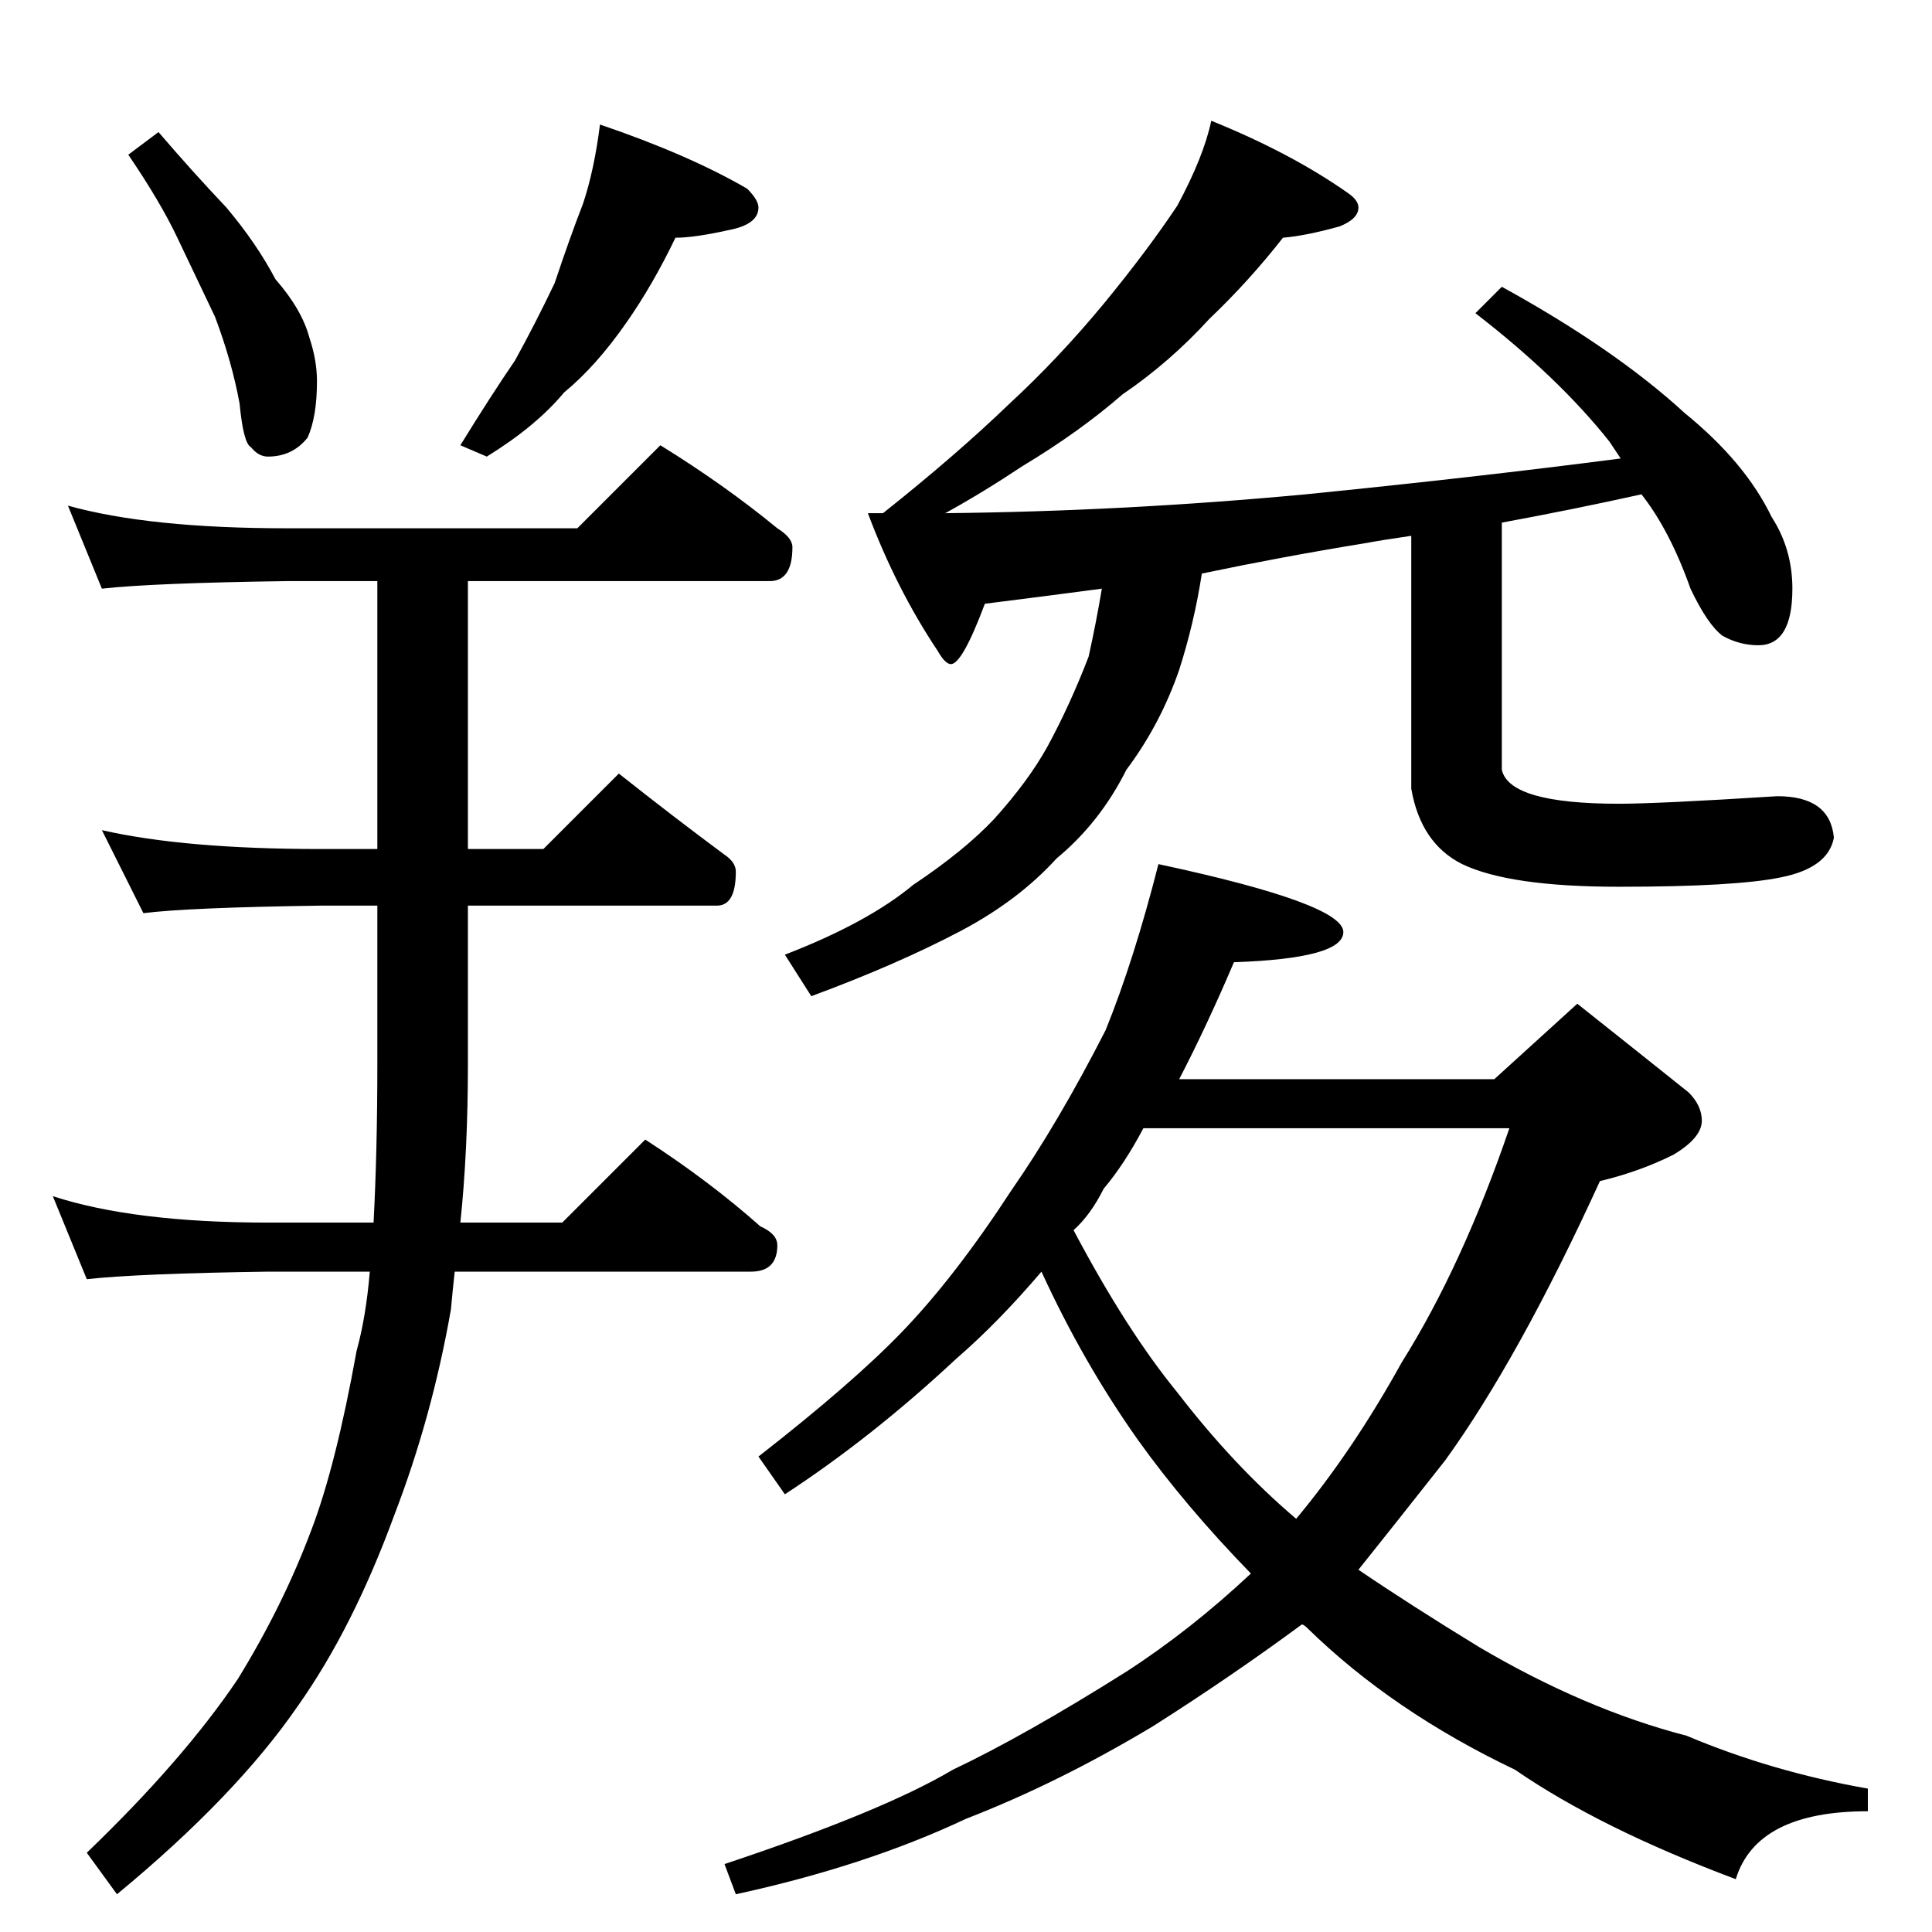 <?xml version="1.0" standalone="no"?>
<!DOCTYPE svg PUBLIC "-//W3C//DTD SVG 1.1//EN" "http://www.w3.org/Graphics/SVG/1.1/DTD/svg11.dtd" >
<svg xmlns="http://www.w3.org/2000/svg" xmlns:xlink="http://www.w3.org/1999/xlink" version="1.1" viewBox="0 -204 1024 1024">
  <g transform="matrix(1 0 0 -1 0 820)">
   <path fill="currentColor"
d="M84 954q18 -21 36 -40q16 -19 26 -38q14 -16 18 -31q4 -12 4 -23q0 -19 -5 -30q-8 -10 -21 -10q-5 0 -9 5q-4 2 -6 23q-4 22 -13 46l-20 42q-9 19 -26 44zM318 958q47 -16 78 -34q6 -6 6 -10q0 -9 -16 -12q-18 -4 -28 -4q-12 -25 -26 -45q-16 -23 -33 -37
q-15 -18 -41 -34l-14 6q16 26 29 45q11 20 21 41q8 24 15 42q6 18 9 42zM36 756q43 -12 116 -12h154l44 44q34 -21 62 -44q8 -5 8 -10q0 -18 -12 -18h-160v-142h40l40 40q29 -23 56 -43q6 -4 6 -9q0 -18 -10 -18h-132v-84q0 -46 -4 -84h54l44 44q34 -22 61 -46q9 -4 9 -10
q0 -14 -14 -14h-157q-1 -9 -2 -20q-10 -57 -30 -109q-22 -60 -51 -101q-33 -48 -96 -100l-16 22q51 49 80 92q24 39 39 79q13 34 24 95q5 18 7 42h-54q-69 -1 -96 -4l-18 44q43 -14 114 -14h56q2 38 2 84v84h-30q-70 -1 -94 -4l-22 44q44 -10 116 -10h30v142h-48
q-71 -1 -98 -4zM642 960q42 -17 72 -38q6 -4 6 -8q0 -6 -10 -10q-18 -5 -30 -6q-18 -23 -39 -43q-21 -23 -46 -40q-23 -20 -53 -38q-21 -14 -41 -25q95 1 191 10q90 9 167 19l-6 9q-27 34 -71 68l14 14q60 -33 97 -67q32 -26 46 -55q11 -17 11 -38q0 -30 -18 -30
q-10 0 -19 5q-8 6 -17 25q-11 31 -26 50q-36 -8 -74 -15v-131q4 -18 62 -18q21 0 84 4q28 0 30 -22q-3 -16 -28 -21q-24 -5 -86 -5q-58 0 -83 12q-22 11 -27 40v134q-14 -2 -25 -4q-43 -7 -86 -16q-4 -26 -12 -51q-10 -29 -28 -53q-14 -28 -37 -47q-20 -22 -50 -38
q-34 -18 -80 -35l-14 22q44 17 68 37q27 18 43 35q18 20 28 38q12 22 22 48q4 18 7 36q-30 -4 -62 -8q-12 -32 -18 -32q-3 0 -7 7q-22 33 -37 73h8q39 31 67 58q26 24 50 53q23 28 39 52q14 26 18 45zM614 566q98 -21 98 -36q0 -14 -58 -16q-14 -33 -29 -62h167l44 40
q34 -27 59 -47q7 -7 7 -15q0 -9 -15 -18q-18 -9 -39 -14q-43 -94 -82 -148q-26 -33 -46 -58q28 -19 64 -41q56 -33 110 -47q45 -19 96 -28v-12q-59 0 -70 -36q-72 27 -117 58q-65 31 -110 75q-2 2 -3 2q-38 -28 -79 -54q-50 -30 -99 -49q-53 -25 -122 -40l-6 16
q84 28 121 50q38 18 92 52q34 22 66 52q-35 36 -60 71q-29 41 -51 89q-23 -27 -45 -46q-45 -42 -91 -72l-14 20q50 39 76 66q28 29 58 75q25 36 50 85q15 37 28 88zM569 372q28 -53 55 -86q30 -39 63 -67q30 36 56 83q32 51 57 124h-194q-10 -19 -21 -32q-7 -14 -16 -22z
" />
  </g>

</svg>
